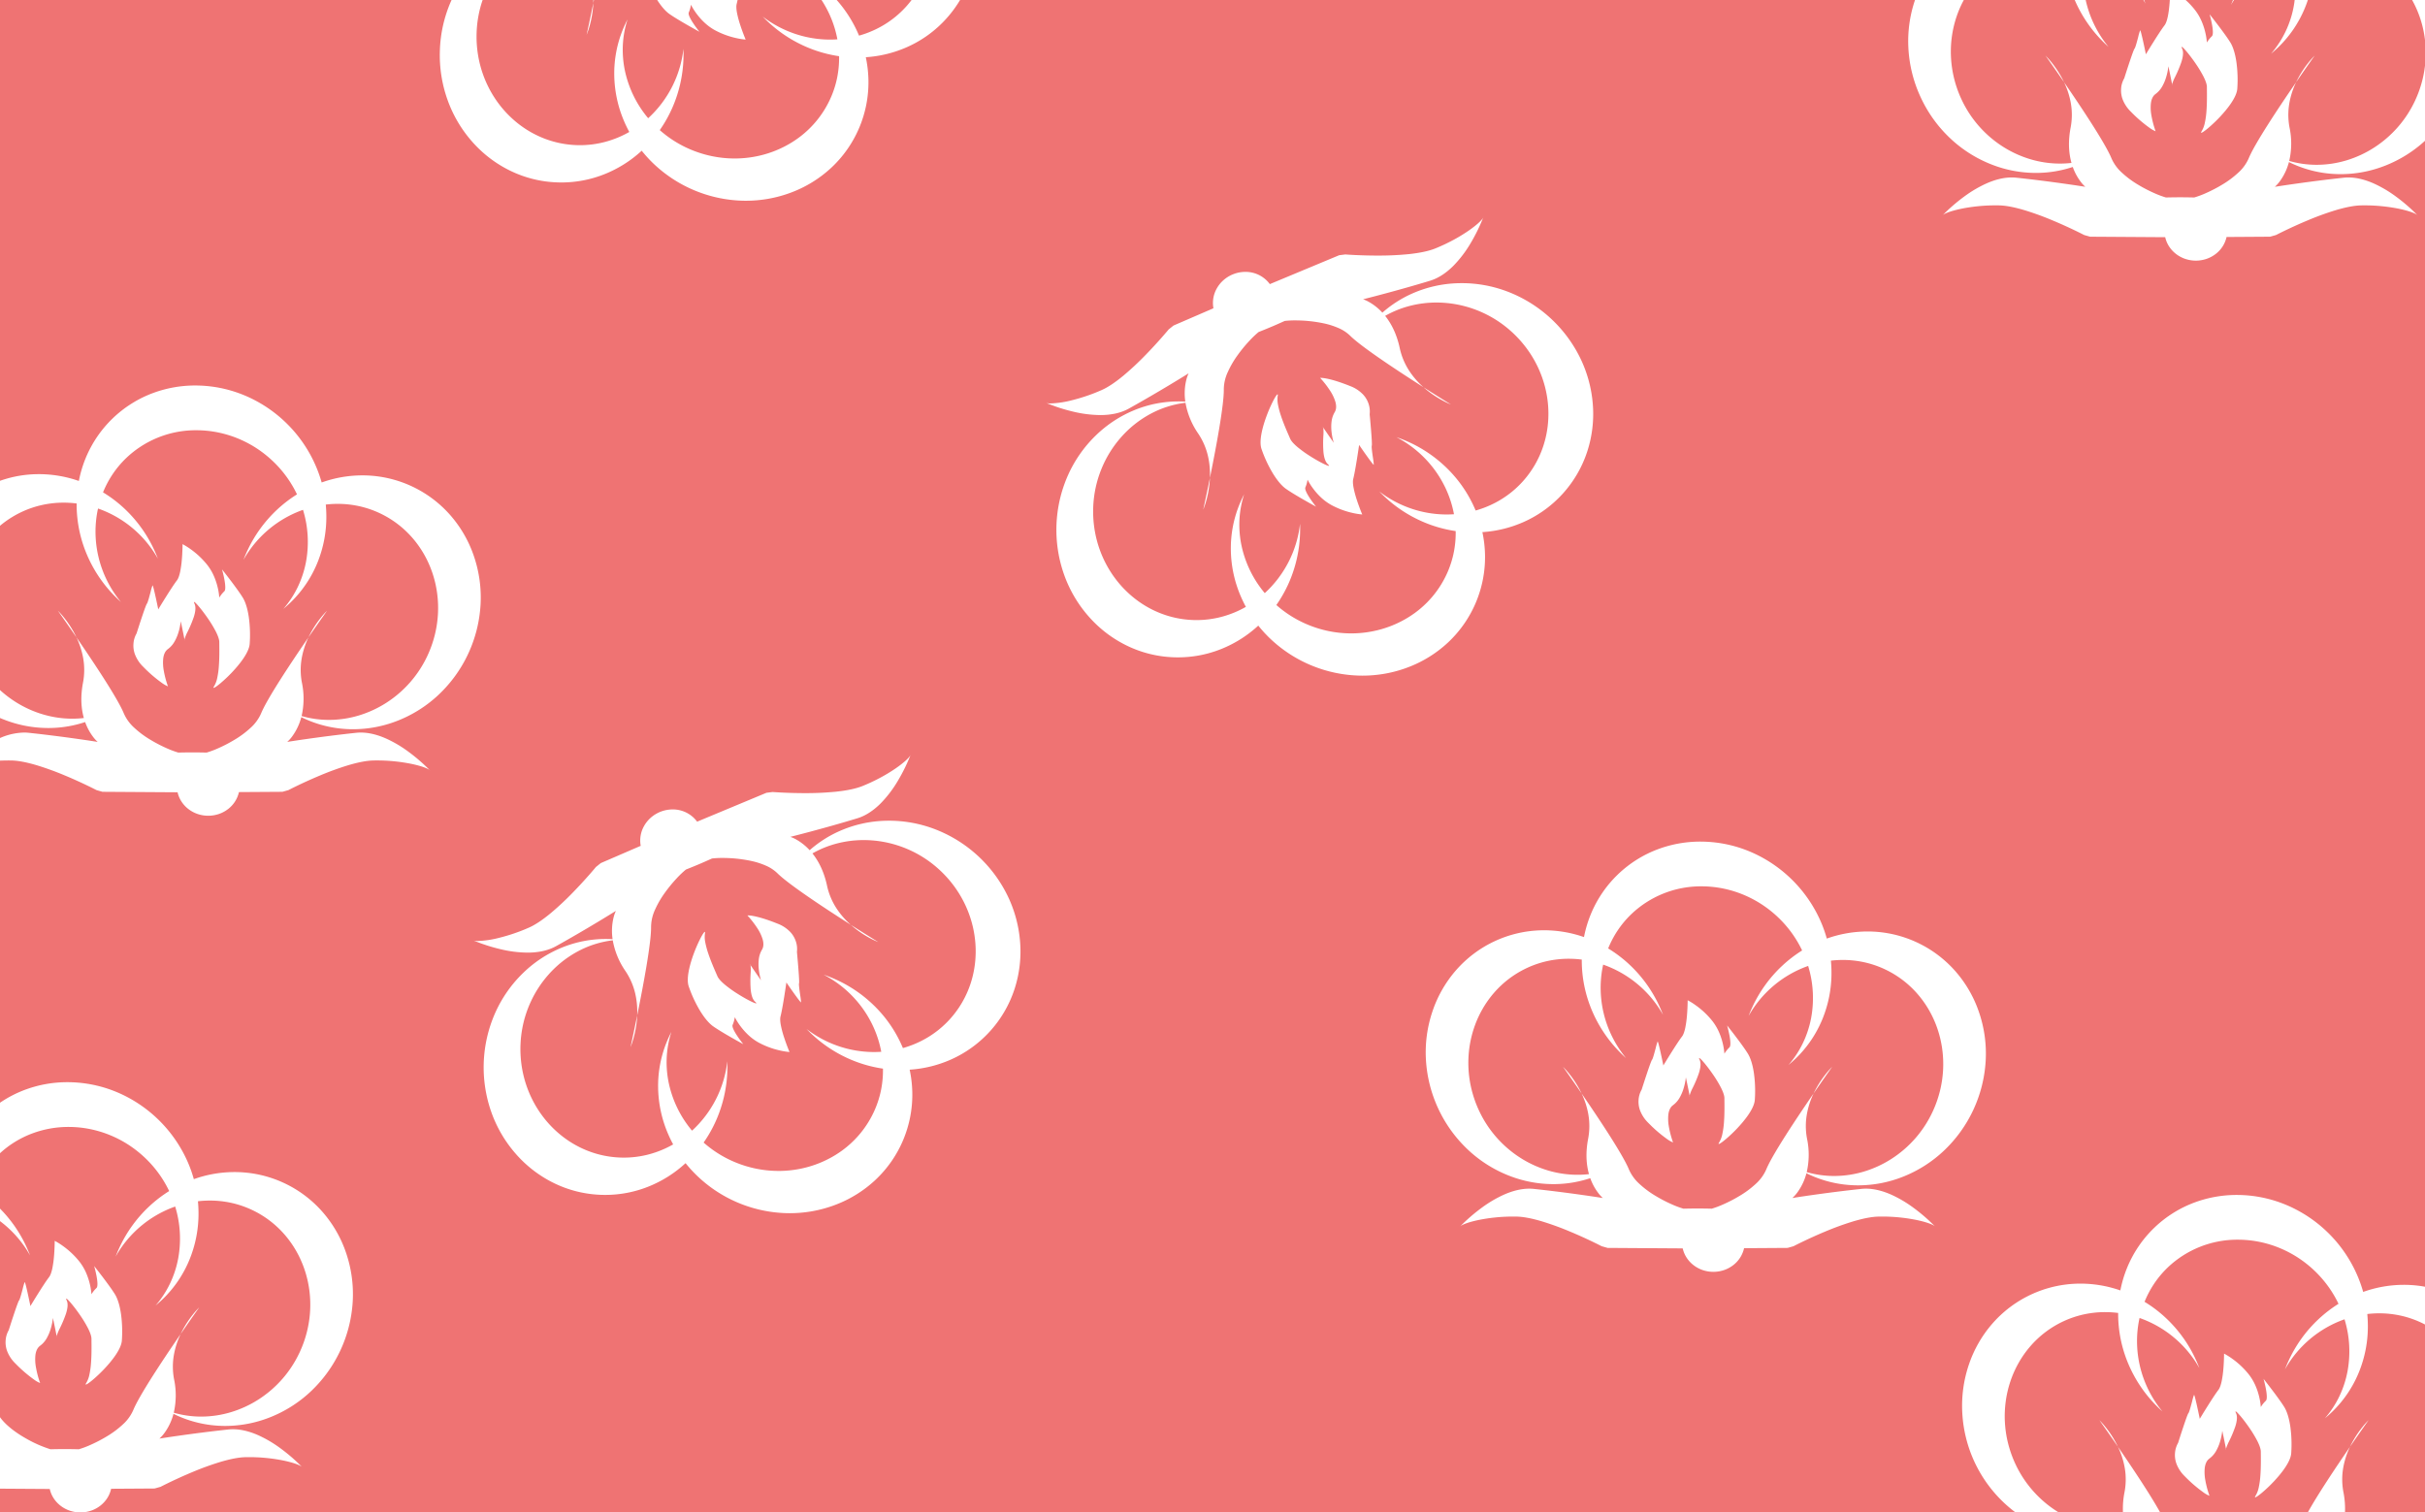 <svg xmlns="http://www.w3.org/2000/svg" width="1935" height="1207.001" viewBox="0 0 1935 1207.001">
  <path id="Subtraction_15" data-name="Subtraction 15" d="M1935,1207h-63.843a68.5,68.5,0,0,0-1.252-16.215,54.014,54.014,0,0,1-.115-19.637,64.775,64.775,0,0,1,5.37-16.548c-11.069,16.114-25.9,38.284-33.682,52.4h-117.81c-7.78-14.112-22.611-36.284-33.682-52.4a64.806,64.806,0,0,1,5.372,16.546,54.08,54.08,0,0,1-.117,19.637,68.522,68.522,0,0,0-1.252,16.215h-51.258a89.506,89.506,0,0,1-34.566-38.669,91.574,91.574,0,0,1-5.872-16.583,89.69,89.69,0,0,1-2.516-16.833,88.576,88.576,0,0,1,.685-16.623,87.087,87.087,0,0,1,3.731-15.951,84.68,84.68,0,0,1,6.621-14.818,81.8,81.8,0,0,1,9.357-13.224,78.995,78.995,0,0,1,26.3-19.819,78.1,78.1,0,0,1,16.407-5.531,79.676,79.676,0,0,1,16.881-1.8,82.371,82.371,0,0,1,10.4.664c0,.577,0,1.01,0,1.449a102.214,102.214,0,0,0,7.56,37.827,105.875,105.875,0,0,0,22.119,33.9c1.8,1.872,3.712,3.71,5.67,5.463a88.763,88.763,0,0,1-17.93-36.026,87.629,87.629,0,0,1-2.359-19.4,85.252,85.252,0,0,1,2.006-19.2,88.244,88.244,0,0,1,47.758,40.025c-.92-2.418-1.952-4.858-3.067-7.252a105.91,105.91,0,0,0-23.724-32.8,103.826,103.826,0,0,0-16.969-12.88,79.622,79.622,0,0,1,7.613-14.415,78.09,78.09,0,0,1,10.661-12.759,80.418,80.418,0,0,1,56.243-22.393,86.578,86.578,0,0,1,17.157,1.726,88.488,88.488,0,0,1,16.728,5.163,89.587,89.587,0,0,1,15.728,8.577,91.431,91.431,0,0,1,14.162,11.967,89.647,89.647,0,0,1,16.475,23.738,103.876,103.876,0,0,0-15.931,12.242,105.885,105.885,0,0,0-23.725,32.8c-1.106,2.369-2.138,4.809-3.068,7.252a88.279,88.279,0,0,1,47.523-39.94,87.223,87.223,0,0,1,2.38,41.551,81.154,81.154,0,0,1-6.441,19.769,78.211,78.211,0,0,1-11.6,17.693c1.914-1.574,3.8-3.252,5.6-4.99a92.645,92.645,0,0,0,21.649-32.065,96.774,96.774,0,0,0,7.031-37.215c-.021-2.978-.176-5.991-.458-8.956a82.336,82.336,0,0,1,9.543-.56,79.738,79.738,0,0,1,16.879,1.8,78.173,78.173,0,0,1,16.406,5.531c1.076.5,2.162,1.039,3.228,1.595V1207Zm-151.071-80.608h0c.859,0,5.7,5.56,10.66,12.723a97.3,97.3,0,0,1,6.469,10.584c1.917,3.744,2.9,6.662,2.921,8.673l.006.511.007.563v.009c.058,5.023.138,11.9-.362,18.345a65.818,65.818,0,0,1-1.26,9.1,21.174,21.174,0,0,1-2.58,6.848c-.379.581-.527.954-.442,1.11a.187.187,0,0,0,.181.085c.63,0,2.714-1.417,5.439-3.7a114.313,114.313,0,0,0,9.55-9.092c4.917-5.236,13.238-15.1,13.724-22.351a102.782,102.782,0,0,0-.674-21.05c-.972-6.8-2.648-12.277-4.849-15.843-4.374-7.089-16.052-21.865-16.546-22.491a.02.02,0,0,0,0,.009l0,.014.009.028c.265.958,1.18,4.353,1.832,7.807.7,3.721,1.264,8.41-.023,9.619a24.236,24.236,0,0,0-4.017,5.012.092.092,0,0,1,0-.017,51.454,51.454,0,0,0-1.408-8.643,52.567,52.567,0,0,0-2.805-8.328,41.433,41.433,0,0,0-5.133-8.77,65.312,65.312,0,0,0-13.245-12.66,56.409,56.409,0,0,0-6.717-4.222v.046c-.006,1.018-.06,6.395-.563,12.231a81.912,81.912,0,0,1-1.334,9.67c-.7,3.3-1.573,5.653-2.6,6.985-4.168,5.42-13.8,21.3-14.88,23.094l-.006.01,0,.006,0,0c-.039-.192-3.9-19.137-4.56-19.137a.043.043,0,0,0-.037.024,44.322,44.322,0,0,0-1.488,5.09l0,.009-.005.022-.011.043,0,.01,0,.005-.008.03c-1.029,3.886-2.309,8.721-2.952,9.394-1.057,1.11-7.938,22.793-8.23,23.715a18.989,18.989,0,0,0-2.482,8.2,20.213,20.213,0,0,0,1.194,8.528,27.569,27.569,0,0,0,6.639,9.952,108.474,108.474,0,0,0,15,12.914,21.035,21.035,0,0,0,4.687,2.634l-.009-.02a75.7,75.7,0,0,1-3.321-12.489,34.132,34.132,0,0,1-.415-9.934c.46-3.414,1.72-5.876,3.745-7.319a19.21,19.21,0,0,0,5.339-6.133,35.041,35.041,0,0,0,3.092-7.325,47.366,47.366,0,0,0,1.776-8.713.024.024,0,0,1,0,.01l0,.012c0,.015.009.037.014.066l.051.233,0,.015c1.536,7.229,2.56,12.251,2.884,14.142a34.846,34.846,0,0,1,2.613-6.3l.014-.029,0-.008.005-.012,0-.008.008-.017a95.46,95.46,0,0,0,4.839-11.586c1.483-4.714,1.659-8.157.537-10.525-.354-.75-.485-1.206-.39-1.357A.122.122,0,0,1,1783.928,1126.393Zm-7.744,29.9a1.383,1.383,0,0,0,0,.626c.05.158.084.238.1.238A3.289,3.289,0,0,0,1776.184,1156.3Zm-101.008-22.918.012.016c1.143,1.609,7.229,10.193,14.8,21.207a81.6,81.6,0,0,0-9.731-15.512A63.016,63.016,0,0,0,1675.176,1133.378Zm214.791,0h0a61.813,61.813,0,0,0-5.075,5.711,81.371,81.371,0,0,0-9.731,15.51c7.447-10.842,13.624-19.556,14.787-21.193l.021-.028ZM1608.236,1207H64.7a26.191,26.191,0,0,0,8.422-1.555,25.281,25.281,0,0,0,7.144-3.988,24.093,24.093,0,0,0,5.352-5.934,22.67,22.67,0,0,0,3.044-7.391l34.709-.227,4.744-1.338c.467-.242,11.587-6,25.239-11.687a232.024,232.024,0,0,1,22.286-8.113c8.266-2.473,15.161-3.77,20.494-3.857.77-.013,1.56-.019,2.35-.019a137.923,137.923,0,0,1,27.912,2.751c7,1.462,12.549,3.368,14.476,4.974a139.376,139.376,0,0,0-17.029-14.736,97.229,97.229,0,0,0-17.782-10.489c-7.162-3.163-13.954-4.767-20.184-4.767a35.186,35.186,0,0,0-3.738.2c-29.4,3.156-54.692,7.219-54.944,7.26l.012-.01a29.385,29.385,0,0,0,4.264-4.832,45.422,45.422,0,0,0,6.958-14.91c.551.273,1.179.575,1.868.9a92.636,92.636,0,0,0,37.695,8.722c.543.011,1.132.016,1.751.016a96.956,96.956,0,0,0,35.51-6.79,102.237,102.237,0,0,0,32.605-20.615,107.228,107.228,0,0,0,33.6-72.056,102.217,102.217,0,0,0-5.167-38.227,96.78,96.78,0,0,0-18.763-32.9,93.256,93.256,0,0,0-68.605-31.991c-.564-.011-1.154-.016-1.753-.016a96.658,96.658,0,0,0-32.5,5.664,105.179,105.179,0,0,0-3.83-11.233,107.226,107.226,0,0,0-55.229-57.191,102.186,102.186,0,0,0-37.541-8.876c-1.4-.059-2.832-.089-4.264-.089a96.48,96.48,0,0,0-33.173,5.815A93.026,93.026,0,0,0,0,880.053V607.044c2.208-.1,4.451-.152,6.667-.152.832,0,1.621.006,2.346.019,5.336.086,12.231,1.384,20.493,3.857a231.6,231.6,0,0,1,22.285,8.113c13.8,5.75,24.778,11.446,25.239,11.686l4.746,1.339,59.925.391a22.665,22.665,0,0,0,3.14,7.432,24.113,24.113,0,0,0,5.478,5.93,25.309,25.309,0,0,0,7.285,3.926,26.506,26.506,0,0,0,17.162-.015,25.3,25.3,0,0,0,7.31-3.964,23.486,23.486,0,0,0,8.588-13.475l34.708-.227,4.744-1.338c.11-.058,11.174-5.826,25.24-11.687a231.592,231.592,0,0,1,22.285-8.113c8.263-2.473,15.158-3.77,20.494-3.857.768-.013,1.558-.02,2.349-.02a138.046,138.046,0,0,1,27.914,2.751c7.007,1.464,12.555,3.372,14.478,4.978a139.494,139.494,0,0,0-17.032-14.738,97.161,97.161,0,0,0-17.782-10.489c-7.164-3.163-13.955-4.767-20.184-4.767a35.163,35.163,0,0,0-3.739.2c-29.515,3.168-54.693,7.22-54.944,7.26a29.017,29.017,0,0,0,4.276-4.841,45.435,45.435,0,0,0,6.958-14.911c.66.325,1.27.619,1.868.9a92.655,92.655,0,0,0,37.694,8.722c.565.011,1.154.016,1.75.016a96.961,96.961,0,0,0,35.512-6.789,102.233,102.233,0,0,0,32.605-20.615,107.227,107.227,0,0,0,33.6-72.056,102.2,102.2,0,0,0-5.167-38.228,96.776,96.776,0,0,0-18.763-32.9,93.256,93.256,0,0,0-68.605-31.991c-.586-.011-1.176-.016-1.753-.016a96.648,96.648,0,0,0-32.5,5.665,106.989,106.989,0,0,0-59.059-68.424,102.2,102.2,0,0,0-37.541-8.876c-1.423-.06-2.857-.09-4.264-.09a96.46,96.46,0,0,0-33.173,5.816,93.266,93.266,0,0,0-54.452,52.584A95.825,95.825,0,0,0,62.92,383.84,96.641,96.641,0,0,0,31.07,378.4c-.6,0-1.187.005-1.751.016A92.734,92.734,0,0,0,0,383.714V0H360.3l-.1.234-.019.042c-.051.113-.1.232-.16.358A105.849,105.849,0,0,0,351,40.1a105.9,105.9,0,0,0,6.25,39.994,102.193,102.193,0,0,0,19.692,33.17,96.76,96.76,0,0,0,30.125,22.952,92.6,92.6,0,0,0,37.546,9.342c1.108.039,2.225.058,3.32.058a92.7,92.7,0,0,0,34.786-6.758,96.616,96.616,0,0,0,29.32-18.581,104.9,104.9,0,0,0,7.915,8.844,107.229,107.229,0,0,0,73.185,31.065c.771.012,1.416.018,1.972.018a102.081,102.081,0,0,0,36.052-6.517,96.8,96.8,0,0,0,32.224-19.9A93.259,93.259,0,0,0,692.961,64.1a96.021,96.021,0,0,0-2.107-18.436,96.467,96.467,0,0,0,33.046-8.14,92.655,92.655,0,0,0,31.29-22.757A93.964,93.964,0,0,0,766.078,0h761.981l-.065.187-.04.123a102.17,102.17,0,0,0-5.168,38.228,105.937,105.937,0,0,0,9.875,39.258,105.9,105.9,0,0,0,23.724,32.8,102.212,102.212,0,0,0,32.607,20.615A96.959,96.959,0,0,0,1624.5,138c.65,0,1.239-.005,1.75-.016a92.766,92.766,0,0,0,27.687-4.733,43.855,43.855,0,0,0,6.451,11.945,27.249,27.249,0,0,0,3.56,3.888h-.013c-2.645-.423-26.657-4.223-54.928-7.259a35.106,35.106,0,0,0-3.74-.2c-6.235,0-13.026,1.6-20.184,4.767a97.04,97.04,0,0,0-17.783,10.489,140,140,0,0,0-17.036,14.741,3.235,3.235,0,0,0-.346.335l-.028.031-.049.058-.021.024-.014.016-.005.006a.269.269,0,0,0-.038.046s.046-.046.095-.1l.018-.019.015-.015.054-.055.014-.013.011-.013.063-.066.108-.111.124-.128c1.918-1.607,7.464-3.515,14.476-4.979a138.031,138.031,0,0,1,27.92-2.752c.794,0,1.584.006,2.349.019,5.329.086,12.224,1.384,20.492,3.857a231.5,231.5,0,0,1,22.285,8.114c13.84,5.766,24.779,11.446,25.238,11.685l4.747,1.339,59.926.392a22.642,22.642,0,0,0,3.138,7.433,24.144,24.144,0,0,0,5.479,5.93,25.3,25.3,0,0,0,7.284,3.925,26.517,26.517,0,0,0,17.163-.014,25.4,25.4,0,0,0,7.311-3.964,23.484,23.484,0,0,0,8.587-13.476l34.708-.227,4.745-1.338.006,0,.007,0c.464-.241,11.518-5.968,25.227-11.678a230.876,230.876,0,0,1,22.285-8.114c8.268-2.473,15.163-3.77,20.494-3.857.762-.013,1.552-.019,2.348-.019a138.028,138.028,0,0,1,27.914,2.75c7.009,1.464,12.557,3.371,14.479,4.978a139.719,139.719,0,0,0-17.032-14.739,97.311,97.311,0,0,0-17.783-10.489c-7.163-3.163-13.953-4.767-20.182-4.767a35.117,35.117,0,0,0-3.74.2c-28.7,3.082-54.693,7.22-54.943,7.26l0,0a29.512,29.512,0,0,0,4.271-4.837,45.514,45.514,0,0,0,6.958-14.911c.6.3,1.231.6,1.867.9a92.687,92.687,0,0,0,37.7,8.722c.6.011,1.184.016,1.75.016a96.961,96.961,0,0,0,35.511-6.79A102.189,102.189,0,0,0,1935,112.354v914.531a93.691,93.691,0,0,0-15.077-1.5c-.556-.011-1.146-.016-1.753-.016a96.651,96.651,0,0,0-32.5,5.664,106.988,106.988,0,0,0-59.06-68.423,102.174,102.174,0,0,0-37.541-8.876c-1.431-.06-2.865-.09-4.263-.09a96.429,96.429,0,0,0-33.173,5.816,93.257,93.257,0,0,0-54.452,52.584,95.659,95.659,0,0,0-5.263,17.794,96.6,96.6,0,0,0-31.85-5.435c-.624,0-1.214.005-1.752.015a93.262,93.262,0,0,0-68.605,31.991,96.789,96.789,0,0,0-18.76,32.9,102.146,102.146,0,0,0-5.168,38.228,106.272,106.272,0,0,0,42.448,79.46l0,0h0ZM240.879,1170.624h0l.16.163.13.135.017.018.015.016c.134.139.175.18.179.181s-.014-.02-.154-.18A3.136,3.136,0,0,0,240.879,1170.624Zm966.782-199.733h0c.781,0,1.572.006,2.352.019,5.331.086,12.226,1.384,20.494,3.856a231.7,231.7,0,0,1,22.284,8.114c13.445,5.6,24.072,11.079,25.239,11.685l4.746,1.339,59.925.391a22.737,22.737,0,0,0,3.139,7.432,24.129,24.129,0,0,0,5.48,5.93,25.3,25.3,0,0,0,7.284,3.926,26.513,26.513,0,0,0,17.163-.014,25.388,25.388,0,0,0,7.311-3.964,23.5,23.5,0,0,0,8.587-13.475l34.708-.227,4.745-1.338c.106-.056,11.254-5.859,25.238-11.686a231.431,231.431,0,0,1,22.286-8.114c8.268-2.473,15.163-3.77,20.493-3.856.784-.013,1.575-.019,2.349-.019a138.116,138.116,0,0,1,27.913,2.75c7.012,1.465,12.558,3.373,14.476,4.978a139.466,139.466,0,0,0-17.03-14.738,97.2,97.2,0,0,0-17.783-10.489c-7.164-3.163-13.954-4.767-20.183-4.767a35.371,35.371,0,0,0-3.74.2c-29.818,3.2-54.695,7.22-54.942,7.26l.01-.009a29.4,29.4,0,0,0,4.266-4.832,45.5,45.5,0,0,0,6.958-14.91c.593.294,1.22.6,1.867.9a92.658,92.658,0,0,0,37.695,8.722c.583.011,1.156.016,1.752.016a96.962,96.962,0,0,0,35.51-6.79,102.231,102.231,0,0,0,32.605-20.615,107.226,107.226,0,0,0,33.6-72.056,102.2,102.2,0,0,0-5.167-38.228,96.758,96.758,0,0,0-18.764-32.9,93.252,93.252,0,0,0-68.6-31.991c-.587-.011-1.175-.016-1.748-.016a96.684,96.684,0,0,0-32.5,5.665,104.684,104.684,0,0,0-3.829-11.234,107.212,107.212,0,0,0-55.23-57.19,102.164,102.164,0,0,0-37.54-8.876c-1.39-.06-2.825-.09-4.263-.09a96.441,96.441,0,0,0-33.173,5.816,93.256,93.256,0,0,0-54.452,52.585,95.6,95.6,0,0,0-5.264,17.794,96.676,96.676,0,0,0-31.851-5.436c-.575,0-1.164.005-1.75.016a93.26,93.26,0,0,0-68.605,31.991,96.727,96.727,0,0,0-18.76,32.9,102.162,102.162,0,0,0-5.168,38.227,107.221,107.221,0,0,0,33.6,72.056,102.231,102.231,0,0,0,32.6,20.615A97,97,0,0,0,1239.5,945c.574,0,1.163-.005,1.75-.016a92.775,92.775,0,0,0,27.687-4.732,43.884,43.884,0,0,0,6.449,11.944,27.176,27.176,0,0,0,3.561,3.886h-.015c-1.049-.168-26.032-4.157-54.924-7.258a35.432,35.432,0,0,0-3.739-.2c-6.232,0-13.024,1.6-20.187,4.767a97.151,97.151,0,0,0-17.783,10.489,140.187,140.187,0,0,0-17.034,14.741c1.922-1.607,7.469-3.515,14.476-4.979A138.077,138.077,0,0,1,1207.661,970.891Zm336.213,7.729h0l.024.025.026.026.012.012.026.026.043.044.06.063.033.033.108.112.049.05.015.016,0,0a1.465,1.465,0,0,0,.1.106,1.574,1.574,0,0,0-.118-.139l-.01-.012-.025-.029a3.011,3.011,0,0,0-.352-.337Zm-378.608,0a2.991,2.991,0,0,0-.345.333,2.19,2.19,0,0,0-.155.18,1.748,1.748,0,0,0,.124-.124l.005-.005.078-.082.119-.123.119-.122,0,0ZM547.035,928.272h0a106.987,106.987,0,0,0,81.1,39.908c.646.012,1.312.019,1.979.019a102.092,102.092,0,0,0,36.045-6.517,96.787,96.787,0,0,0,32.224-19.9,93.265,93.265,0,0,0,29.577-69.68,95.867,95.867,0,0,0-2.108-18.436,96.516,96.516,0,0,0,33.048-8.141,93.258,93.258,0,0,0,50.651-56.255,96.8,96.8,0,0,0,4.416-37.614,102.2,102.2,0,0,0-10.18-37.208,107.216,107.216,0,0,0-59.084-53.2,102.368,102.368,0,0,0-35.223-6.276c-.942,0-1.9.013-2.844.039a96.816,96.816,0,0,0-36.947,8.324,92.819,92.819,0,0,0-23.637,15.174,43.819,43.819,0,0,0-10.6-8.474,26.466,26.466,0,0,0-4.8-2.188c.22-.054,25.293-6.257,53.411-14.785,6.487-1.967,12.842-6.058,18.89-12.157a94.277,94.277,0,0,0,13.619-18,140.088,140.088,0,0,0,9.921-20.225c-1.177,2.3-5.915,6.507-12.07,10.715a130.5,130.5,0,0,1-11.631,7.053,146.481,146.481,0,0,1-14.474,6.815c-5.16,2.092-12.394,3.633-21.5,4.579a243.221,243.221,0,0,1-24.751,1.124c-14.084,0-25.487-.894-25.6-.9l-4.89.622-55.315,23.054a24.012,24.012,0,0,0-19.6-9.763,26.463,26.463,0,0,0-17.591,6.782,25.3,25.3,0,0,0-5.18,6.5,23.482,23.482,0,0,0-2.639,15.76L479.388,688.8l-3.844,3.086c-.08.1-8.148,9.87-18.667,20.619a231.573,231.573,0,0,1-17.343,16.176c-6.642,5.505-12.482,9.394-17.358,11.557a144.417,144.417,0,0,1-24.045,8.231,78.106,78.106,0,0,1-16.769,2.5,12.453,12.453,0,0,1-3.383-.349,139.712,139.712,0,0,0,21.437,6.912,95.626,95.626,0,0,0,21.5,2.714c8.984,0,16.647-1.732,22.777-5.148,25.417-14.163,46.839-27.587,47.739-28.152a28.683,28.683,0,0,0-2.044,6.127,45.451,45.451,0,0,0-.579,16.444c-.691-.04-1.387-.072-2.069-.1-1.1-.039-2.22-.058-3.321-.058a92.628,92.628,0,0,0-34.785,6.758,96.812,96.812,0,0,0-31.653,20.794,102.247,102.247,0,0,0-21.959,31.715,107.228,107.228,0,0,0-2.774,79.456,102.188,102.188,0,0,0,19.693,33.169,96.774,96.774,0,0,0,30.125,22.953,92.655,92.655,0,0,0,37.545,9.342c1.1.039,2.219.058,3.32.058a92.641,92.641,0,0,0,34.786-6.758,96.563,96.563,0,0,0,29.32-18.581ZM377.313,750.342s.044.025.211.105a2.952,2.952,0,0,0,.454.174l-.411-.173C377.412,750.381,377.323,750.344,377.313,750.342ZM342.874,614.621h0l.088.089.115.118.085.089.076.079c.1.1.136.14.14.141s-.02-.027-.154-.18a3.03,3.03,0,0,0-.35-.336Zm383.875-12.606s-.036.087-.115.293l-.146.377a3.1,3.1,0,0,0,.189-.445C726.737,602.056,726.75,602.017,726.749,602.014Zm277.285-102.743h0a104.263,104.263,0,0,0,7.915,8.843,107.216,107.216,0,0,0,73.185,31.065c.66.012,1.323.018,1.972.018a102.087,102.087,0,0,0,36.052-6.517,96.824,96.824,0,0,0,32.224-19.9,93.269,93.269,0,0,0,29.575-69.68,95.908,95.908,0,0,0-2.107-18.436,96.515,96.515,0,0,0,33.049-8.14,93.262,93.262,0,0,0,50.649-56.255,96.755,96.755,0,0,0,4.417-37.615,102.177,102.177,0,0,0-10.181-37.208,107.214,107.214,0,0,0-59.083-53.2,102.4,102.4,0,0,0-35.223-6.275c-.925,0-1.882.013-2.844.04a96.726,96.726,0,0,0-36.947,8.323,92.747,92.747,0,0,0-23.639,15.175,43.8,43.8,0,0,0-10.6-8.475,26.566,26.566,0,0,0-4.8-2.188l.051-.014c2.664-.664,26.794-6.715,53.359-14.772,6.487-1.968,12.842-6.059,18.888-12.157a94.4,94.4,0,0,0,13.62-18,139.941,139.941,0,0,0,9.919-20.226c-1.178,2.3-5.917,6.509-12.071,10.715a130.091,130.091,0,0,1-11.631,7.053,146.552,146.552,0,0,1-14.473,6.815c-5.163,2.093-12.4,3.633-21.5,4.579a243.27,243.27,0,0,1-24.751,1.124c-13.851,0-25.123-.866-25.6-.9l-4.894.622-55.315,23.054a24.007,24.007,0,0,0-19.594-9.763,26.458,26.458,0,0,0-17.592,6.782,25.264,25.264,0,0,0-5.18,6.5,23.487,23.487,0,0,0-2.64,15.759L936.388,259.8l-3.843,3.085c-.335.405-8.326,10.05-18.668,20.619a232.148,232.148,0,0,1-17.344,16.177c-6.647,5.507-12.486,9.4-17.357,11.557a144.384,144.384,0,0,1-24.045,8.231,78.109,78.109,0,0,1-16.768,2.5,12.451,12.451,0,0,1-3.384-.349,139.318,139.318,0,0,0,21.437,6.912,95.679,95.679,0,0,0,21.5,2.715c8.977,0,16.641-1.732,22.778-5.148,24.782-13.81,46.812-27.57,47.737-28.149l0,.007a29.2,29.2,0,0,0-2.041,6.118,45.371,45.371,0,0,0-.578,16.444c-.664-.037-1.359-.069-2.069-.1-1.121-.039-2.239-.059-3.322-.059a92.6,92.6,0,0,0-34.786,6.759,96.806,96.806,0,0,0-31.653,20.794,102.216,102.216,0,0,0-21.958,31.716,107.205,107.205,0,0,0-2.773,79.456,102.142,102.142,0,0,0,19.693,33.17,96.732,96.732,0,0,0,30.125,22.952,92.624,92.624,0,0,0,37.544,9.342c1.115.038,2.233.058,3.321.058a92.634,92.634,0,0,0,34.786-6.757,96.55,96.55,0,0,0,29.319-18.581ZM834.315,321.341a.188.188,0,0,0,.037.02l.005,0,.008,0,.013.006.006,0,.019.009.006,0,.029.015.012.005.069.033.007,0a2.942,2.942,0,0,0,.455.173l-.108-.045-.03-.013-.048-.021-.125-.052-.073-.031-.043-.019-.016-.007-.113-.047-.016-.007-.009,0Zm349.434-148.327h0s-.027.064-.076.191l0,.012,0,.009,0,.015,0,.012-.023.054-.035.094,0,.006a.057.057,0,0,1,0,.013l0,.013-.01.026-.013.034-.024.06-.017.046-.009.023-.024.064a3.386,3.386,0,0,0,.19-.444l.005-.016.034-.108,0-.005.013-.041c.012-.037.018-.053.018-.055Zm745.13-1.39h0l.182.187.1.106a3,3,0,0,0,.216.219.249.249,0,0,0-.019-.023l-.027-.031-.024-.029-.006-.007-.024-.028-.054-.062a3.09,3.09,0,0,0-.347-.333ZM63.519,1207H0v-18.962l39.7.259a22.7,22.7,0,0,0,3.073,7.332,24.088,24.088,0,0,0,5.351,5.88,25.281,25.281,0,0,0,7.12,3.95A26.2,26.2,0,0,0,63.519,1207Zm-.641-50.4h0c-4.332-.1-8.088-.15-11.165-.15h-.279c-3.077,0-6.834.051-11.165.15a97.944,97.944,0,0,1-19.314-8.5C14.343,1144.381,5.341,1138.4,0,1131.016v-156.5a88.631,88.631,0,0,1,13.222,12.224A89.555,89.555,0,0,1,23.98,1001.86c-.932-2.443-1.964-4.883-3.069-7.252A106.21,106.21,0,0,0,0,964.538v-44.2a78.791,78.791,0,0,1,25.663-15.752,82.359,82.359,0,0,1,29.072-5.224,86.617,86.617,0,0,1,17.157,1.727,88.363,88.363,0,0,1,16.728,5.163,89.646,89.646,0,0,1,15.73,8.577,91.526,91.526,0,0,1,14.16,11.967,89.652,89.652,0,0,1,16.476,23.738,103.726,103.726,0,0,0-15.931,12.242,105.928,105.928,0,0,0-23.726,32.8c-1.109,2.376-2.141,4.816-3.068,7.252a88.283,88.283,0,0,1,47.524-39.94,87.223,87.223,0,0,1,2.378,41.551,81.069,81.069,0,0,1-6.441,19.769,78.171,78.171,0,0,1-11.6,17.693c1.92-1.58,3.8-3.258,5.6-4.99a92.652,92.652,0,0,0,21.65-32.065,96.815,96.815,0,0,0,7.03-37.215c-.021-2.976-.175-5.989-.457-8.956a82.213,82.213,0,0,1,9.542-.56,79.711,79.711,0,0,1,16.879,1.8,78.154,78.154,0,0,1,16.407,5.531c41.393,19.3,58.576,70.376,38.3,113.852a89.411,89.411,0,0,1-32.756,37.535,87.23,87.23,0,0,1-22.016,10.154,82.61,82.61,0,0,1-23.777,3.533,78.535,78.535,0,0,1-21.869-3.087,61.968,61.968,0,0,0,.248-26.648,54.062,54.062,0,0,1-.117-19.637,64.826,64.826,0,0,1,5.372-16.548c-8.766,12.759-16.283,24.056-22.341,33.576-8.179,12.856-13.4,22.034-15.53,27.279a33.625,33.625,0,0,1-8.364,11.421,75.892,75.892,0,0,1-12.592,9.387,115.326,115.326,0,0,1-12.966,6.771A74.12,74.12,0,0,1,62.878,1156.6Zm-9.95-120.211h0c.86,0,5.7,5.56,10.66,12.723a97.314,97.314,0,0,1,6.47,10.583c1.916,3.743,2.9,6.661,2.921,8.674v.227q0,.415.01.848v.009c.059,5.021.139,11.9-.362,18.344a65.76,65.76,0,0,1-1.26,9.1,21.147,21.147,0,0,1-2.579,6.848c-.379.579-.528.952-.443,1.11a.19.19,0,0,0,.182.085c.63,0,2.714-1.417,5.438-3.7a114.476,114.476,0,0,0,9.55-9.092c4.917-5.236,13.238-15.1,13.725-22.351a102.872,102.872,0,0,0-.674-21.05c-.97-6.795-2.647-12.273-4.849-15.843-4.553-7.379-16.409-22.317-16.547-22.49a.053.053,0,0,1,0,.014l0,.009.008.028c.263.947,1.172,4.308,1.832,7.807.7,3.72,1.267,8.408-.022,9.619a24.433,24.433,0,0,0-4.017,5.012.043.043,0,0,1,0-.015,51.045,51.045,0,0,0-1.409-8.645,52.432,52.432,0,0,0-2.805-8.328,41.349,41.349,0,0,0-5.132-8.77,65.31,65.31,0,0,0-13.246-12.659,54.462,54.462,0,0,0-6.719-4.223s0,.021,0,.041c-.005,1.016-.057,6.38-.563,12.236a81.776,81.776,0,0,1-1.334,9.671c-.7,3.3-1.571,5.653-2.6,6.985-4.381,5.7-14.463,22.4-14.89,23.11l0,.005-.014-.072c-.65-3.184-3.923-19.065-4.547-19.065a.045.045,0,0,0-.037.024,44.577,44.577,0,0,0-1.5,5.135l-.006.023,0,.017,0,.011-.009.034c-1.028,3.882-2.307,8.712-2.949,9.384-1.055,1.107-7.939,22.792-8.231,23.715a19.053,19.053,0,0,0-2.482,8.2,20.209,20.209,0,0,0,1.2,8.528,27.541,27.541,0,0,0,6.639,9.952,108.461,108.461,0,0,0,15,12.914,21.7,21.7,0,0,0,4.685,2.634l-.009-.02a75.8,75.8,0,0,1-3.32-12.489,34.107,34.107,0,0,1-.416-9.934c.46-3.414,1.72-5.876,3.745-7.319a19.193,19.193,0,0,0,5.339-6.133,34.94,34.94,0,0,0,3.093-7.325,48.024,48.024,0,0,0,1.775-8.71l.016.067.037.174.027.125c1.542,7.266,2.564,12.276,2.877,14.109a35.186,35.186,0,0,1,2.621-6.321l0-.008.005-.01a95.811,95.811,0,0,0,4.856-11.624c1.483-4.713,1.659-8.155.538-10.524-.356-.749-.487-1.205-.392-1.357A.122.122,0,0,1,52.927,1036.393Zm-7.742,29.9a1.37,1.37,0,0,0,0,.628c.069.211.09.238.1.238A3.368,3.368,0,0,0,45.185,1066.295Zm113.785-22.92a61.9,61.9,0,0,0-5.08,5.715,81.4,81.4,0,0,0-9.731,15.51c8.286-12.062,14.753-21.143,14.811-21.224ZM1365.878,964.6h0c-4.372-.1-8.129-.15-11.165-.15h-.279c-3.087,0-6.843.05-11.164.15a74.347,74.347,0,0,1-9.49-3.571,114.9,114.9,0,0,1-12.965-6.771,75.649,75.649,0,0,1-12.592-9.387,33.649,33.649,0,0,1-8.365-11.421c-4.686-11.557-23.18-39.472-37.869-60.855a64.847,64.847,0,0,1,5.371,16.547,54.076,54.076,0,0,1-.116,19.636c-1.965,10.2-1.741,19.7.665,28.236a79.743,79.743,0,0,1-9.2.534,82.646,82.646,0,0,1-23.778-3.531,87.26,87.26,0,0,1-22.012-10.155,89.415,89.415,0,0,1-32.753-37.537c-20.271-43.477-3.087-94.55,38.305-113.852a78.015,78.015,0,0,1,16.406-5.53,79.566,79.566,0,0,1,16.88-1.8,82.335,82.335,0,0,1,10.4.664c0,.624,0,1.044,0,1.448a102.253,102.253,0,0,0,7.561,37.827,105.906,105.906,0,0,0,22.119,33.9c1.805,1.87,3.713,3.708,5.67,5.463a89.451,89.451,0,0,1-11.176-17.273,88.066,88.066,0,0,1-9.114-38.148,85.241,85.241,0,0,1,2.007-19.2,88.255,88.255,0,0,1,47.758,40.024c-.922-2.423-1.953-4.863-3.067-7.252a105.916,105.916,0,0,0-23.724-32.8,103.708,103.708,0,0,0-16.97-12.879,79.593,79.593,0,0,1,7.613-14.415,78.126,78.126,0,0,1,10.661-12.759,80.411,80.411,0,0,1,56.242-22.393,86.564,86.564,0,0,1,17.157,1.726,88.287,88.287,0,0,1,16.728,5.163,89.613,89.613,0,0,1,15.729,8.577,91.488,91.488,0,0,1,14.162,11.967,89.649,89.649,0,0,1,16.474,23.738,103.84,103.84,0,0,0-15.93,12.241,105.909,105.909,0,0,0-23.726,32.8c-1.113,2.386-2.145,4.826-3.067,7.252a88.29,88.29,0,0,1,47.522-39.94,87.232,87.232,0,0,1,2.38,41.552,81.136,81.136,0,0,1-6.442,19.768,78.158,78.158,0,0,1-11.6,17.693c1.916-1.577,3.8-3.255,5.6-4.99a92.66,92.66,0,0,0,21.649-32.065,96.773,96.773,0,0,0,7.03-37.215c-.021-2.988-.175-6-.458-8.955a82.091,82.091,0,0,1,9.544-.561,79.656,79.656,0,0,1,16.88,1.8,78.12,78.12,0,0,1,16.4,5.53,78.969,78.969,0,0,1,26.3,19.819,81.836,81.836,0,0,1,9.358,13.224,84.844,84.844,0,0,1,6.621,14.818,87.122,87.122,0,0,1,3.73,15.952,88.74,88.74,0,0,1,.684,16.623,89.754,89.754,0,0,1-2.515,16.834,91.633,91.633,0,0,1-5.874,16.582,89.4,89.4,0,0,1-32.755,37.534,87.188,87.188,0,0,1-22.015,10.155,82.639,82.639,0,0,1-23.779,3.532,78.523,78.523,0,0,1-21.867-3.087,61.988,61.988,0,0,0,.246-26.65,54.036,54.036,0,0,1-.116-19.636,64.851,64.851,0,0,1,5.371-16.548c-8.771,12.767-16.288,24.063-22.341,33.576-8.179,12.859-13.4,22.036-15.529,27.279a33.638,33.638,0,0,1-8.365,11.421,75.94,75.94,0,0,1-12.592,9.387,115.319,115.319,0,0,1-12.966,6.771A74.139,74.139,0,0,1,1365.878,964.6Zm-9.948-120.211c.858,0,5.7,5.559,10.66,12.723a97.345,97.345,0,0,1,6.469,10.584c1.918,3.743,2.9,6.661,2.921,8.673v.268l0,.1v.1c0,.068,0,.136,0,.205v.135l0,.262v.046c.058,5,.136,11.853-.362,18.307a66.11,66.11,0,0,1-1.263,9.1,21.166,21.166,0,0,1-2.577,6.849c-.38.578-.529.952-.443,1.11a.186.186,0,0,0,.181.085c.63,0,2.714-1.417,5.437-3.7a114.547,114.547,0,0,0,9.551-9.093c4.917-5.237,13.24-15.1,13.725-22.352a102.88,102.88,0,0,0-.674-21.051c-.969-6.795-2.646-12.273-4.849-15.842-4.563-7.394-16.056-21.875-16.543-22.487a.106.106,0,0,0,0,.018l0,.009,0,.006,0,.015c.261.938,1.167,4.274,1.834,7.807.7,3.72,1.264,8.408-.023,9.619a25.636,25.636,0,0,0-4.016,5.009,50.85,50.85,0,0,0-1.413-8.657,52.414,52.414,0,0,0-2.8-8.328,41.415,41.415,0,0,0-5.133-8.77,65.255,65.255,0,0,0-13.247-12.658,54.76,54.76,0,0,0-6.715-4.222.092.092,0,0,0,0,.023v.022c-.007,1.035-.069,6.489-.563,12.229a82.278,82.278,0,0,1-1.335,9.672c-.7,3.3-1.57,5.65-2.6,6.985-4.351,5.658-14.457,22.392-14.885,23.1l-.008.014c-.039-.192-3.878-19.137-4.56-19.137a.046.046,0,0,0-.038.024,44.725,44.725,0,0,0-1.488,5.1l-.01.038,0,.013,0,.008,0,.015-.008.03c-1.028,3.886-2.308,8.723-2.954,9.4-.987,1.038-7.025,19.919-8.225,23.693l-.006.022a19.124,19.124,0,0,0-2.481,8.2,20.176,20.176,0,0,0,1.194,8.528,27.562,27.562,0,0,0,6.639,9.952,108.487,108.487,0,0,0,15,12.914,21.416,21.416,0,0,0,4.685,2.633l-.009-.019a74.89,74.89,0,0,1-3.321-12.49,34.2,34.2,0,0,1-.416-9.934c.461-3.414,1.721-5.876,3.745-7.319a19.228,19.228,0,0,0,5.34-6.132,35.014,35.014,0,0,0,3.092-7.325,46.914,46.914,0,0,0,1.776-8.714.352.352,0,0,1,.01.04l.012.057.006.029.017.081.017.076.01.047c1.535,7.233,2.56,12.258,2.885,14.149a34.946,34.946,0,0,1,2.627-6.331l0-.01,0-.01.005-.011a95.538,95.538,0,0,0,4.847-11.6c1.483-4.715,1.659-8.158.537-10.526-.355-.75-.487-1.206-.39-1.357A.12.12,0,0,1,1355.929,844.393Zm-7.745,29.9a1.308,1.308,0,0,0,0,.625c.049.159.083.239.1.239A3.412,3.412,0,0,0,1348.185,874.3Zm-101.007-22.919h0l.027.035c1.6,2.249,7.391,10.425,14.785,21.186a81.426,81.426,0,0,0-9.732-15.51A59.709,59.709,0,0,0,1247.178,851.378Zm214.79,0,0,0a62.922,62.922,0,0,0-5.073,5.708,81.29,81.29,0,0,0-9.73,15.511c7.671-11.169,13.668-19.619,14.792-21.2l.015-.021Zm-840.787,83.1h0a89.626,89.626,0,0,1-17.709-1.776,91.446,91.446,0,0,1-17.583-5.456,89.608,89.608,0,0,1-24.442-15.413,103.773,103.773,0,0,0,9.881-17.492,105.946,105.946,0,0,0,9.025-39.461c.09-2.617.087-5.267-.01-7.875a88.291,88.291,0,0,1-28.14,55.335,87.222,87.222,0,0,1-18.425-37.319,81.092,81.092,0,0,1-1.795-20.714,78.178,78.178,0,0,1,3.762-20.818c-1.148,2.2-2.226,4.479-3.2,6.779a92.654,92.654,0,0,0-7.4,37.975,96.792,96.792,0,0,0,8.07,37c1.185,2.738,2.5,5.451,3.92,8.065a80.909,80.909,0,0,1-18.816,7.8,78.2,78.2,0,0,1-20.521,2.748c-.9,0-1.823-.016-2.733-.048-45.645-1.594-81.418-41.893-79.745-89.834a89.517,89.517,0,0,1,6.482-30.529,88.567,88.567,0,0,1,15.812-25.569,84.566,84.566,0,0,1,23.072-18.406,78.874,78.874,0,0,1,28.262-9.04,61.969,61.969,0,0,0,10.185,24.628,54.048,54.048,0,0,1,7.78,18.03,64.823,64.823,0,0,1,1.521,17.332c-2.873,14.139-5.24,24.872-5.34,25.322a62.3,62.3,0,0,0,2.443-7.243,81.455,81.455,0,0,0,2.9-18.079c3.087-15.188,5.593-28.524,7.445-39.636,2.5-15.027,3.729-25.517,3.637-31.179a33.613,33.613,0,0,1,3.236-13.781,75.865,75.865,0,0,1,7.923-13.561,115.133,115.133,0,0,1,9.291-11.3,74.088,74.088,0,0,1,7.339-6.995c4.046-1.609,7.523-3.031,10.336-4.225l.011,0,.118-.05c2.826-1.2,6.307-2.73,10.348-4.555a68.6,68.6,0,0,1,8.37-.435,109.991,109.991,0,0,1,23.048,2.412,60.894,60.894,0,0,1,11.56,3.717,30.653,30.653,0,0,1,9.153,6.016c8.829,8.807,36.761,27.277,58.638,41.22a64.847,64.847,0,0,1-11.41-13.134,54.035,54.035,0,0,1-7.564-18.121c-2.175-10.151-6.094-18.808-11.647-25.731a80.522,80.522,0,0,1,19.778-7.982,84.987,84.987,0,0,1,21.169-2.658,88.189,88.189,0,0,1,15.834,1.442,89.457,89.457,0,0,1,43.792,21.574,91.55,91.55,0,0,1,11.885,12.97,89.749,89.749,0,0,1,8.894,14.512,88.607,88.607,0,0,1,5.865,15.57,87.045,87.045,0,0,1,2.8,16.141,84.672,84.672,0,0,1-.3,16.227,81.791,81.791,0,0,1-3.446,15.829,78.989,78.989,0,0,1-16.464,28.519,78.112,78.112,0,0,1-17.335,14.391,80.877,80.877,0,0,1-20.271,8.815c-.177-.426-.367-.874-.566-1.334a102.2,102.2,0,0,0-21.74-31.865,105.91,105.91,0,0,0-33.607-22.567c-2.41-1.024-4.885-1.97-7.355-2.813a88.751,88.751,0,0,1,30.58,26.157,87.619,87.619,0,0,1,9.75,16.931,85.213,85.213,0,0,1,5.656,18.455c-1.916.128-3.858.192-5.772.192a87.691,87.691,0,0,1-27.908-4.564,88.883,88.883,0,0,1-25.923-13.809c1.8,1.872,3.7,3.715,5.657,5.477a105.919,105.919,0,0,0,34.654,20.921,103.605,103.605,0,0,0,20.651,5.225,79.5,79.5,0,0,1-1.375,16.245A78.134,78.134,0,0,1,698.333,885a79.579,79.579,0,0,1-31.12,36.38,84.92,84.92,0,0,1-21.884,9.738A87.879,87.879,0,0,1,621.181,934.481Zm-34.845-122.7v0a49.4,49.4,0,0,0,4.681,7.419,52.458,52.458,0,0,0,5.836,6.57,41.339,41.339,0,0,0,8.151,6.067,65.28,65.28,0,0,0,17.139,6.477,54.542,54.542,0,0,0,7.835,1.262.184.184,0,0,1-.016-.035c-.392-.938-2.441-5.9-4.264-11.485a81.916,81.916,0,0,1-2.552-9.424c-.648-3.312-.762-5.817-.339-7.444,1.831-7.053,4.649-26.9,4.677-27.1.109.158,10.881,15.837,11.658,15.837.023,0,.037-.013.043-.04a45.192,45.192,0,0,0-.633-5.348c-.574-4-1.288-8.968-.959-9.841.531-1.41-1.6-24.068-1.688-25.032v-.014a19.143,19.143,0,0,0-.919-8.517,20.211,20.211,0,0,0-4.432-7.384,27.539,27.539,0,0,0-10-6.567c-15.31-6.156-22.07-6.634-23.777-6.634-.28,0-.417.014-.418.014l.013.012a75.961,75.961,0,0,1,7.938,10.2,34.088,34.088,0,0,1,4.265,8.982c.91,3.322.713,6.081-.587,8.2a19.185,19.185,0,0,0-2.518,7.731,34.957,34.957,0,0,0,.015,7.951,47.324,47.324,0,0,0,1.77,8.715c-.009-.009-.09-.126-.232-.329-4.3-6.149-7.119-10.244-8.147-11.844a35.231,35.231,0,0,1,.057,6.847v.008a95.853,95.853,0,0,0,.072,12.6c.477,4.919,1.66,8.157,3.617,9.9.649.577.946.954.883,1.12-.024.063-.1.095-.229.095-1.313,0-8.062-3.374-15.129-7.89a94.69,94.69,0,0,1-9.8-7.07c-3.108-2.622-5.083-4.865-5.872-6.669l-.185-.423-.244-.557c-2.017-4.6-4.779-10.9-6.839-17.037a65.861,65.861,0,0,1-2.4-8.868,21.15,21.15,0,0,1-.3-7.314c.115-.638.114-1.032,0-1.171a.149.149,0,0,0-.119-.056.275.275,0,0,0-.106.025c-.58.246-1.944,2.364-3.56,5.528a114.312,114.312,0,0,0-5.239,12.1c-2.48,6.741-6.285,19.075-3.9,25.939a102.865,102.865,0,0,0,8.846,19.114c3.548,5.876,7.232,10.264,10.652,12.688,6.992,4.953,23.316,13.854,24.021,14.238a.444.444,0,0,1-.037-.044c-.613-.77-2.766-3.512-4.735-6.468-2.1-3.15-4.451-7.244-3.738-8.863a24.678,24.678,0,0,0,1.739-6.182Zm12.108-42.353h0a3.381,3.381,0,0,0,.434.76,1.375,1.375,0,0,0-.247-.579c-.106-.122-.167-.181-.184-.181Zm80.441-31.362h0A81.5,81.5,0,0,0,693.9,748.546a61.97,61.97,0,0,0,6.908,3.275c-.007,0-.076-.045-.2-.123-3.115-1.919-11.466-7.09-21.724-13.628ZM164.878,600.6h0c-4.318-.1-8.075-.15-11.165-.15h-.279c-3.091,0-6.847.05-11.165.15a74.221,74.221,0,0,1-9.49-3.571,115.143,115.143,0,0,1-12.966-6.771,75.809,75.809,0,0,1-12.592-9.387,33.609,33.609,0,0,1-8.364-11.421C94.17,557.9,75.675,529.982,60.986,508.6a64.8,64.8,0,0,1,5.371,16.547,54.026,54.026,0,0,1-.117,19.636c-1.965,10.194-1.74,19.694.667,28.237a79.942,79.942,0,0,1-9.2.534,81.981,81.981,0,0,1-15.637-1.519A85.416,85.416,0,0,1,26.964,567.6,88.066,88.066,0,0,1,12.8,560.429,89.4,89.4,0,0,1,0,550.708v-131.1a79.082,79.082,0,0,1,17.469-11.132,78.108,78.108,0,0,1,16.407-5.53,79.7,79.7,0,0,1,16.881-1.8,82.274,82.274,0,0,1,10.4.664c0,.609,0,1.042,0,1.449a102.193,102.193,0,0,0,7.561,37.827,105.9,105.9,0,0,0,22.118,33.9c1.813,1.879,3.721,3.717,5.671,5.463a88.784,88.784,0,0,1-17.93-36.026,87.655,87.655,0,0,1-2.359-19.4,85.205,85.205,0,0,1,2.005-19.2,88.251,88.251,0,0,1,47.76,40.025c-.922-2.42-1.953-4.861-3.068-7.252a105.92,105.92,0,0,0-23.725-32.8A103.675,103.675,0,0,0,82.219,392.93a79.455,79.455,0,0,1,7.612-14.416,78.181,78.181,0,0,1,10.661-12.759,80.414,80.414,0,0,1,56.243-22.393,86.629,86.629,0,0,1,17.156,1.726,88.437,88.437,0,0,1,16.728,5.163,89.515,89.515,0,0,1,15.729,8.578,91.447,91.447,0,0,1,14.16,11.966,89.619,89.619,0,0,1,16.476,23.738,103.754,103.754,0,0,0-15.93,12.241,105.922,105.922,0,0,0-23.726,32.8c-1.112,2.386-2.144,4.826-3.068,7.252a88.294,88.294,0,0,1,47.524-39.94,87.228,87.228,0,0,1,2.379,41.551,81.074,81.074,0,0,1-6.441,19.769,78.158,78.158,0,0,1-11.6,17.693c1.917-1.577,3.8-3.255,5.6-4.99a92.652,92.652,0,0,0,21.65-32.065,96.8,96.8,0,0,0,7.03-37.215c-.02-2.975-.174-5.989-.457-8.956a82.21,82.21,0,0,1,9.541-.56,79.633,79.633,0,0,1,16.88,1.8,78.1,78.1,0,0,1,16.407,5.53c41.393,19.3,58.576,70.376,38.3,113.852a89.422,89.422,0,0,1-32.755,37.534A87.275,87.275,0,0,1,286.3,570.987a82.646,82.646,0,0,1-23.777,3.532,78.538,78.538,0,0,1-21.869-3.087,61.968,61.968,0,0,0,.247-26.649,54.037,54.037,0,0,1-.116-19.636A64.819,64.819,0,0,1,246.16,508.6c-8.781,12.784-16.3,24.08-22.34,33.576-8.178,12.854-13.4,22.031-15.531,27.279a33.63,33.63,0,0,1-8.364,11.421,75.854,75.854,0,0,1-12.592,9.387,115.265,115.265,0,0,1-12.966,6.771A74.227,74.227,0,0,1,164.878,600.6Zm-9.95-120.211c.86,0,5.7,5.56,10.66,12.723a97.229,97.229,0,0,1,6.47,10.583c1.917,3.743,2.9,6.662,2.921,8.674l0,.38q0,.341.008.695v.009c.058,5.021.138,11.9-.362,18.344a65.963,65.963,0,0,1-1.259,9.1,21.164,21.164,0,0,1-2.58,6.849c-.379.578-.528.951-.443,1.11a.19.19,0,0,0,.182.086c.63,0,2.714-1.418,5.438-3.7a114.568,114.568,0,0,0,9.55-9.093c4.917-5.237,13.238-15.1,13.725-22.351a102.914,102.914,0,0,0-.674-21.051c-.97-6.794-2.647-12.272-4.849-15.842-4.5-7.291-16.057-21.875-16.547-22.492a.422.422,0,0,1,.015.05c.263.945,1.171,4.3,1.833,7.809.7,3.72,1.267,8.407-.021,9.619a24.485,24.485,0,0,0-4.016,5.01,51.069,51.069,0,0,0-1.412-8.658,52.425,52.425,0,0,0-2.805-8.328,41.352,41.352,0,0,0-5.132-8.77,65.3,65.3,0,0,0-13.246-12.66,55.116,55.116,0,0,0-6.718-4.223.3.3,0,0,1,0,.033c0,1.01-.053,6.344-.563,12.244a81.823,81.823,0,0,1-1.333,9.671c-.7,3.3-1.572,5.652-2.6,6.985-4.415,5.742-14.793,22.948-14.893,23.116-.039-.192-3.879-19.138-4.561-19.138a.046.046,0,0,0-.037.024,44.959,44.959,0,0,0-1.508,5.174v.005c-1.032,3.9-2.317,8.75-2.96,9.425-1.052,1.105-7.939,22.792-8.231,23.715a18.987,18.987,0,0,0-2.482,8.2,20.22,20.22,0,0,0,1.195,8.528,27.553,27.553,0,0,0,6.639,9.952,108.413,108.413,0,0,0,15,12.914,21.513,21.513,0,0,0,4.685,2.633l-.007-.016a75.278,75.278,0,0,1-3.321-12.493,34.053,34.053,0,0,1-.416-9.934c.46-3.414,1.72-5.877,3.744-7.319a19.185,19.185,0,0,0,5.339-6.134,34.961,34.961,0,0,0,3.093-7.324,47.337,47.337,0,0,0,1.775-8.71,1.39,1.39,0,0,1,.032.138l.016.075.032.153c1.536,7.233,2.558,12.243,2.877,14.108a35.1,35.1,0,0,1,2.618-6.314l.006-.012,0-.006a95.941,95.941,0,0,0,4.858-11.63c1.483-4.713,1.659-8.156.538-10.525-.355-.749-.487-1.206-.391-1.357A.123.123,0,0,1,154.928,480.393Zm-7.743,29.9a1.387,1.387,0,0,0,0,.628c.07.214.091.239.1.239A3.375,3.375,0,0,0,147.185,510.293ZM46.174,487.374h0l.013.018c.266.374,6.615,9.294,14.8,21.206a81.494,81.494,0,0,0-9.732-15.511,61.265,61.265,0,0,0-5.079-5.713Zm214.794,0a61.66,61.66,0,0,0-5.078,5.712,81.425,81.425,0,0,0-9.731,15.51c7.884-11.477,14.123-20.257,14.808-21.22ZM77.951,592.083h-.009c-1.05-.168-26.06-4.158-54.933-7.258a35.218,35.218,0,0,0-3.74-.2A49.667,49.667,0,0,0,0,589V572.98c.97.416,1.975.829,2.99,1.228A96.951,96.951,0,0,0,38.5,581c.57,0,1.16-.005,1.752-.016a92.839,92.839,0,0,0,27.688-4.732,43.86,43.86,0,0,0,6.449,11.944,27.109,27.109,0,0,0,3.559,3.886Zm1000.23-86.6h0a89.613,89.613,0,0,1-17.708-1.776,91.475,91.475,0,0,1-17.582-5.456,89.656,89.656,0,0,1-24.442-15.413,104.024,104.024,0,0,0,9.882-17.492,105.921,105.921,0,0,0,9.025-39.462c.09-2.6.087-5.251-.009-7.874a88.29,88.29,0,0,1-28.141,55.334,87.193,87.193,0,0,1-18.425-37.32,81.035,81.035,0,0,1-1.8-20.714,78.136,78.136,0,0,1,3.763-20.818c-1.136,2.173-2.214,4.454-3.2,6.781a92.644,92.644,0,0,0-7.4,37.975,96.743,96.743,0,0,0,8.07,37c1.183,2.733,2.5,5.446,3.921,8.065a80.954,80.954,0,0,1-18.818,7.8,78.3,78.3,0,0,1-20.524,2.749c-.89,0-1.809-.016-2.729-.048-45.644-1.594-81.417-41.894-79.744-89.835a89.484,89.484,0,0,1,6.484-30.529,88.532,88.532,0,0,1,15.81-25.569,84.546,84.546,0,0,1,23.072-18.406,78.857,78.857,0,0,1,28.26-9.04,61.991,61.991,0,0,0,10.187,24.628,54.039,54.039,0,0,1,7.779,18.03,64.837,64.837,0,0,1,1.522,17.331c3.083-15.179,5.589-28.514,7.446-39.636,2.5-15.029,3.728-25.519,3.637-31.179a33.6,33.6,0,0,1,3.235-13.782,75.8,75.8,0,0,1,7.921-13.56,115.072,115.072,0,0,1,9.293-11.3,73.653,73.653,0,0,1,7.339-7c4.038-1.606,7.516-3.027,10.337-4.225l.02-.009.006,0,.023-.01.014-.005.023-.01.021-.009.021-.008c2.8-1.187,6.282-2.72,10.346-4.556a68.617,68.617,0,0,1,8.37-.435,109.922,109.922,0,0,1,23.048,2.412,60.908,60.908,0,0,1,11.562,3.718,30.643,30.643,0,0,1,9.153,6.017c4.011,4,12.407,10.407,24.954,19.042,9.284,6.389,20.617,13.85,33.684,22.177a64.754,64.754,0,0,1-11.41-13.134,54.032,54.032,0,0,1-7.564-18.12c-2.178-10.154-6.1-18.811-11.648-25.732a80.508,80.508,0,0,1,19.779-7.982,84.878,84.878,0,0,1,21.169-2.658,88.188,88.188,0,0,1,15.835,1.442,89.458,89.458,0,0,1,43.791,21.574,91.562,91.562,0,0,1,11.885,12.97,89.774,89.774,0,0,1,8.894,14.512,88.591,88.591,0,0,1,5.865,15.569,87.083,87.083,0,0,1,2.8,16.141,84.694,84.694,0,0,1-.3,16.227,81.882,81.882,0,0,1-3.445,15.829,78.99,78.99,0,0,1-16.466,28.518,78.149,78.149,0,0,1-17.333,14.391,80.893,80.893,0,0,1-20.273,8.815c-.235-.562-.4-.948-.565-1.333a102.257,102.257,0,0,0-21.74-31.866,105.913,105.913,0,0,0-33.606-22.567c-2.4-1.02-4.875-1.966-7.355-2.813a88.722,88.722,0,0,1,30.581,26.157,87.834,87.834,0,0,1,9.75,16.931,85.43,85.43,0,0,1,5.655,18.455c-1.946.128-3.888.193-5.772.193a87.664,87.664,0,0,1-27.908-4.564,88.919,88.919,0,0,1-25.925-13.81c1.8,1.873,3.7,3.717,5.658,5.477a105.958,105.958,0,0,0,34.654,20.921,103.738,103.738,0,0,0,20.653,5.225,79.65,79.65,0,0,1-1.374,16.244,78.3,78.3,0,0,1-4.829,15.91,79.557,79.557,0,0,1-31.119,36.379,84.982,84.982,0,0,1-21.884,9.738A87.849,87.849,0,0,1,1078.18,505.481Zm-34.845-122.7h0a48.29,48.29,0,0,0,4.683,7.422,52.327,52.327,0,0,0,5.833,6.569,41.321,41.321,0,0,0,8.152,6.067,65.262,65.262,0,0,0,17.14,6.477,55.531,55.531,0,0,0,7.835,1.263l-.015-.029c-.385-.914-2.4-5.765-4.268-11.491a81.334,81.334,0,0,1-2.549-9.425c-.648-3.315-.763-5.819-.34-7.444,1.8-6.936,4.649-26.9,4.677-27.1.108.158,10.873,15.837,11.66,15.837a.044.044,0,0,0,.043-.04,45.17,45.17,0,0,0-.634-5.343l0-.021,0-.01,0-.014c-.572-3.977-1.285-8.926-.953-9.8.558-1.488-1.667-24.811-1.689-25.046a19.569,19.569,0,0,0-.919-8.517,20.2,20.2,0,0,0-4.432-7.384,27.526,27.526,0,0,0-10-6.567c-15.3-6.155-22.066-6.633-23.775-6.633a4.119,4.119,0,0,0-.417.014l.015.015a75.29,75.29,0,0,1,7.933,10.2,34.068,34.068,0,0,1,4.264,8.982c.911,3.321.714,6.08-.586,8.2a19.218,19.218,0,0,0-2.519,7.731,35.02,35.02,0,0,0,.015,7.951,46.238,46.238,0,0,0,1.772,8.714.259.259,0,0,1-.033-.044l-.011-.016-.008-.01-.041-.059-.017-.023-.082-.119c-4.249-6.071-7.157-10.3-8.187-11.9a35.006,35.006,0,0,1,.056,6.826l0,.015v.128a95.165,95.165,0,0,0,.078,12.49c.477,4.916,1.66,8.154,3.617,9.9.649.577.946.954.884,1.12-.027.063-.1.1-.229.1-1.314,0-8.063-3.374-15.13-7.89a94.493,94.493,0,0,1-9.8-7.07c-3.11-2.624-5.085-4.868-5.871-6.669l-.163-.371-.266-.611,0-.009c-2.013-4.59-4.769-10.875-6.835-17.027a65.88,65.88,0,0,1-2.4-8.867,21.167,21.167,0,0,1-.3-7.313c.114-.64.113-1.034,0-1.17a.147.147,0,0,0-.119-.057.3.3,0,0,0-.106.025c-.58.245-1.944,2.363-3.56,5.528a113.891,113.891,0,0,0-5.238,12.1c-2.481,6.74-6.287,19.071-3.9,25.939a102.779,102.779,0,0,0,8.846,19.113c3.549,5.878,7.233,10.266,10.653,12.688,6.753,4.786,22.27,13.284,24.016,14.237a.013.013,0,0,0,0-.006l-.016-.02-.01-.012c-.618-.778-2.786-3.542-4.737-6.473-2.1-3.149-4.452-7.243-3.74-8.863a25.026,25.026,0,0,0,1.739-6.181h0ZM965.43,381.43c-3,14.737-5.315,25.2-5.338,25.308l0,.005v.005l0-.008a64.191,64.191,0,0,0,2.439-7.237A81.5,81.5,0,0,0,965.43,381.43Zm90.015-41,0,0a3.339,3.339,0,0,0,.438.755,1.409,1.409,0,0,0-.247-.579C1055.522,340.492,1055.462,340.433,1055.445,340.433Zm80.443-31.363h0a81.575,81.575,0,0,0,15.015,10.475,62.923,62.923,0,0,0,6.908,3.275l-.01-.005-.007,0-.008,0-.024-.014-.031-.02-.031-.019-.064-.04c-3.094-1.906-11.407-7.052-21.748-13.644ZM1750.877,157.6h0c-4.283-.1-8.04-.15-11.164-.15h-.278c-3.127,0-6.883.051-11.165.15a74.23,74.23,0,0,1-9.491-3.571,115.41,115.41,0,0,1-12.964-6.771,75.7,75.7,0,0,1-12.592-9.387,33.667,33.667,0,0,1-8.365-11.421c-2.128-5.248-7.353-14.426-15.53-27.279-6.054-9.514-13.57-20.81-22.34-33.574a64.8,64.8,0,0,1,5.371,16.547,54.07,54.07,0,0,1-.116,19.635c-1.965,10.191-1.741,19.691.666,28.236a79.457,79.457,0,0,1-9.2.534,82.611,82.611,0,0,1-23.776-3.531,87.263,87.263,0,0,1-22.013-10.154,89.405,89.405,0,0,1-32.754-37.537,91.18,91.18,0,0,1-6.722-20.347,89.353,89.353,0,0,1-1.748-20.568,87.889,87.889,0,0,1,2.946-19.943A85.179,85.179,0,0,1,1566.994,0h88.518a105.99,105.99,0,0,0,21.321,31.991c1.791,1.857,3.7,3.7,5.67,5.463A89.36,89.36,0,0,1,1671,19.507,88.43,88.43,0,0,1,1664.25,0h46.043c.569.924,1.137,1.886,1.688,2.86-.337-.885-.719-1.847-1.138-2.86h20.524c-.448,7.314-1.54,16.754-4.191,20.2-4.469,5.813-14.789,22.944-14.892,23.115l-.011-.05c-.4-1.954-3.906-19.086-4.55-19.086a.042.042,0,0,0-.038.023,43.838,43.838,0,0,0-1.483,5.08l0,.008,0,.01,0,.011,0,.008-.007.018-.005.024v.006l0,.008,0,.009,0,.008-.009.033,0,.007c-1.027,3.877-2.305,8.7-2.948,9.373-.994,1.045-7.026,19.922-8.225,23.695l-.005.02a18.621,18.621,0,0,0-2.482,8.2,20.215,20.215,0,0,0,1.195,8.53,27.588,27.588,0,0,0,6.641,9.951,108.3,108.3,0,0,0,15,12.915,21.386,21.386,0,0,0,4.684,2.632l-.007-.018a75.906,75.906,0,0,1-3.32-12.491,34.047,34.047,0,0,1-.416-9.934c.459-3.412,1.718-5.874,3.743-7.319a19.182,19.182,0,0,0,5.34-6.133,35.005,35.005,0,0,0,3.092-7.325,48.28,48.28,0,0,0,1.775-8.711l0,.005,0,.013a.207.207,0,0,0,0,.026l0,.02.007.027.006.034.037.171.024.113c1.547,7.3,2.539,12.162,2.866,14.066a34.47,34.47,0,0,1,2.583-6.238l0-.01.007-.016.007-.012.009-.02.007-.015.008-.016,0-.01.005-.011,0-.008.006-.012a95.6,95.6,0,0,0,4.842-11.593c1.482-4.713,1.658-8.156.537-10.525-.355-.753-.487-1.209-.391-1.356a.123.123,0,0,1,.111-.056c.857,0,5.7,5.557,10.659,12.722a97.919,97.919,0,0,1,6.469,10.584c1.918,3.744,2.9,6.662,2.921,8.674l0,.147v.038c0,.116,0,.231,0,.349V70.2c0,.083,0,.164,0,.245v.047c.059,5,.14,11.855-.36,18.308a66.023,66.023,0,0,1-1.26,9.1,21.225,21.225,0,0,1-2.581,6.85c-.38.58-.528.953-.442,1.11a.185.185,0,0,0,.18.085c.627,0,2.711-1.417,5.44-3.7a114.652,114.652,0,0,0,9.549-9.093c4.917-5.236,13.239-15.1,13.725-22.351a102.867,102.867,0,0,0-.674-21.05c-.97-6.791-2.646-12.27-4.847-15.843-4.251-6.885-15.28-20.887-16.523-22.461l-.023-.028,0,.008,0,.009v.009l.007.024c.264.952,1.175,4.33,1.832,7.808.7,3.72,1.264,8.409-.024,9.618a24.58,24.58,0,0,0-4.018,5.014V33.9a50.378,50.378,0,0,0-1.411-8.655,52.523,52.523,0,0,0-2.8-8.327,41.377,41.377,0,0,0-5.133-8.77A61.41,61.41,0,0,0,1744,0h37.8c-.528,1.239-1.047,2.526-1.543,3.827.735-1.3,1.506-2.588,2.292-3.827h48.458a79.756,79.756,0,0,1-18.886,42.9c1.92-1.578,3.8-3.257,5.6-4.99a92.638,92.638,0,0,0,21.651-32.065c.781-1.928,1.5-3.894,2.147-5.845h83.2a85.011,85.011,0,0,1,6.694,15.408A86.964,86.964,0,0,1,1935,31.994V52.411a90.564,90.564,0,0,1-7.922,27.888,89.434,89.434,0,0,1-32.757,37.535,87.175,87.175,0,0,1-22.015,10.154,82.6,82.6,0,0,1-23.777,3.532,78.526,78.526,0,0,1-21.869-3.087,62,62,0,0,0,.246-26.649,54.075,54.075,0,0,1-.116-19.636,64.771,64.771,0,0,1,5.371-16.548c-8.8,12.807-16.315,24.1-22.34,33.576-8.176,12.85-13.4,22.028-15.53,27.279a33.633,33.633,0,0,1-8.365,11.421,75.691,75.691,0,0,1-12.592,9.387,115.276,115.276,0,0,1-12.966,6.771A73.952,73.952,0,0,1,1750.877,157.6ZM1733.185,67.3a1.376,1.376,0,0,0,0,.624c.061.2.088.238.1.238A3.343,3.343,0,0,0,1733.185,67.3ZM1632.179,44.378h0l.011.015.005.01c.052.072,6.534,9.178,14.793,21.2a81.55,81.55,0,0,0-9.733-15.511A62.061,62.061,0,0,0,1632.179,44.378Zm214.788,0a61.516,61.516,0,0,0-5.075,5.709,81.418,81.418,0,0,0-9.731,15.51c7.356-10.706,13.193-18.947,14.807-21.217Zm-1260.786,82.1h0a89.593,89.593,0,0,1-17.708-1.776,91.511,91.511,0,0,1-17.583-5.456,89.681,89.681,0,0,1-24.441-15.413,103.664,103.664,0,0,0,9.881-17.493,105.935,105.935,0,0,0,9.025-39.461c.09-2.65.086-5.3-.011-7.874A88.293,88.293,0,0,1,517.2,94.342a87.225,87.225,0,0,1-18.427-37.319,81.077,81.077,0,0,1-1.795-20.713,78.071,78.071,0,0,1,3.763-20.818c-1.137,2.175-2.215,4.457-3.2,6.78a92.637,92.637,0,0,0-7.4,37.975,96.787,96.787,0,0,0,8.069,37c1.189,2.746,2.508,5.46,3.92,8.065a80.93,80.93,0,0,1-18.817,7.8,78.284,78.284,0,0,1-20.523,2.749c-.888,0-1.807-.016-2.73-.048-45.645-1.595-81.418-41.895-79.745-89.835A89.735,89.735,0,0,1,385.1,0h88.389c-.005.8-.026,1.611-.06,2.423l.116-.569c.1-.491.232-1.145.374-1.854h50.494c3.237,5.077,6.581,8.917,9.671,11.107,6.86,4.861,22.282,13.292,24.018,14.237l-.005-.005,0,0-.013-.017-.006-.007c-.609-.765-2.751-3.491-4.741-6.476-2.1-3.15-4.451-7.245-3.738-8.864a24.688,24.688,0,0,0,1.739-6.181l.007.012a49.786,49.786,0,0,0,4.676,7.406,52.188,52.188,0,0,0,5.835,6.57,41.428,41.428,0,0,0,8.151,6.067,65.288,65.288,0,0,0,17.139,6.477,54.444,54.444,0,0,0,7.834,1.262l0-.009,0,0a.2.2,0,0,0-.009-.021c-.4-.948-2.46-5.955-4.262-11.485a81.516,81.516,0,0,1-2.554-9.424c-.647-3.316-.761-5.821-.339-7.444.222-.857.467-1.932.729-3.2h67a87.605,87.605,0,0,1,7.907,15.15,85.108,85.108,0,0,1,4.73,16.249c-1.894.128-3.834.193-5.768.193A87.637,87.637,0,0,1,634.5,27.027a88.908,88.908,0,0,1-25.924-13.81c1.8,1.871,3.7,3.715,5.656,5.478a105.9,105.9,0,0,0,34.656,20.92,103.573,103.573,0,0,0,20.65,5.226,79.445,79.445,0,0,1-1.374,16.244A78.051,78.051,0,0,1,663.333,77a79.593,79.593,0,0,1-31.12,36.38,84.975,84.975,0,0,1-21.885,9.737A87.829,87.829,0,0,1,586.181,126.482ZM473.432,2.429c-2.881,14.163-5.236,24.849-5.335,25.3l0,.014,0,.008,0-.006,0-.006,0-.009a61.025,61.025,0,0,0,2.434-7.224A81.419,81.419,0,0,0,473.432,2.429ZM685.458,28.435h0c-.183-.438-.363-.861-.567-1.334A102,102,0,0,0,667.639,0h59.743c-1.367,1.806-2.82,3.565-4.319,5.228a78.14,78.14,0,0,1-17.336,14.391A80.879,80.879,0,0,1,685.458,28.435Z" transform="translate(0)" fill="#ef7373"/>
</svg>
